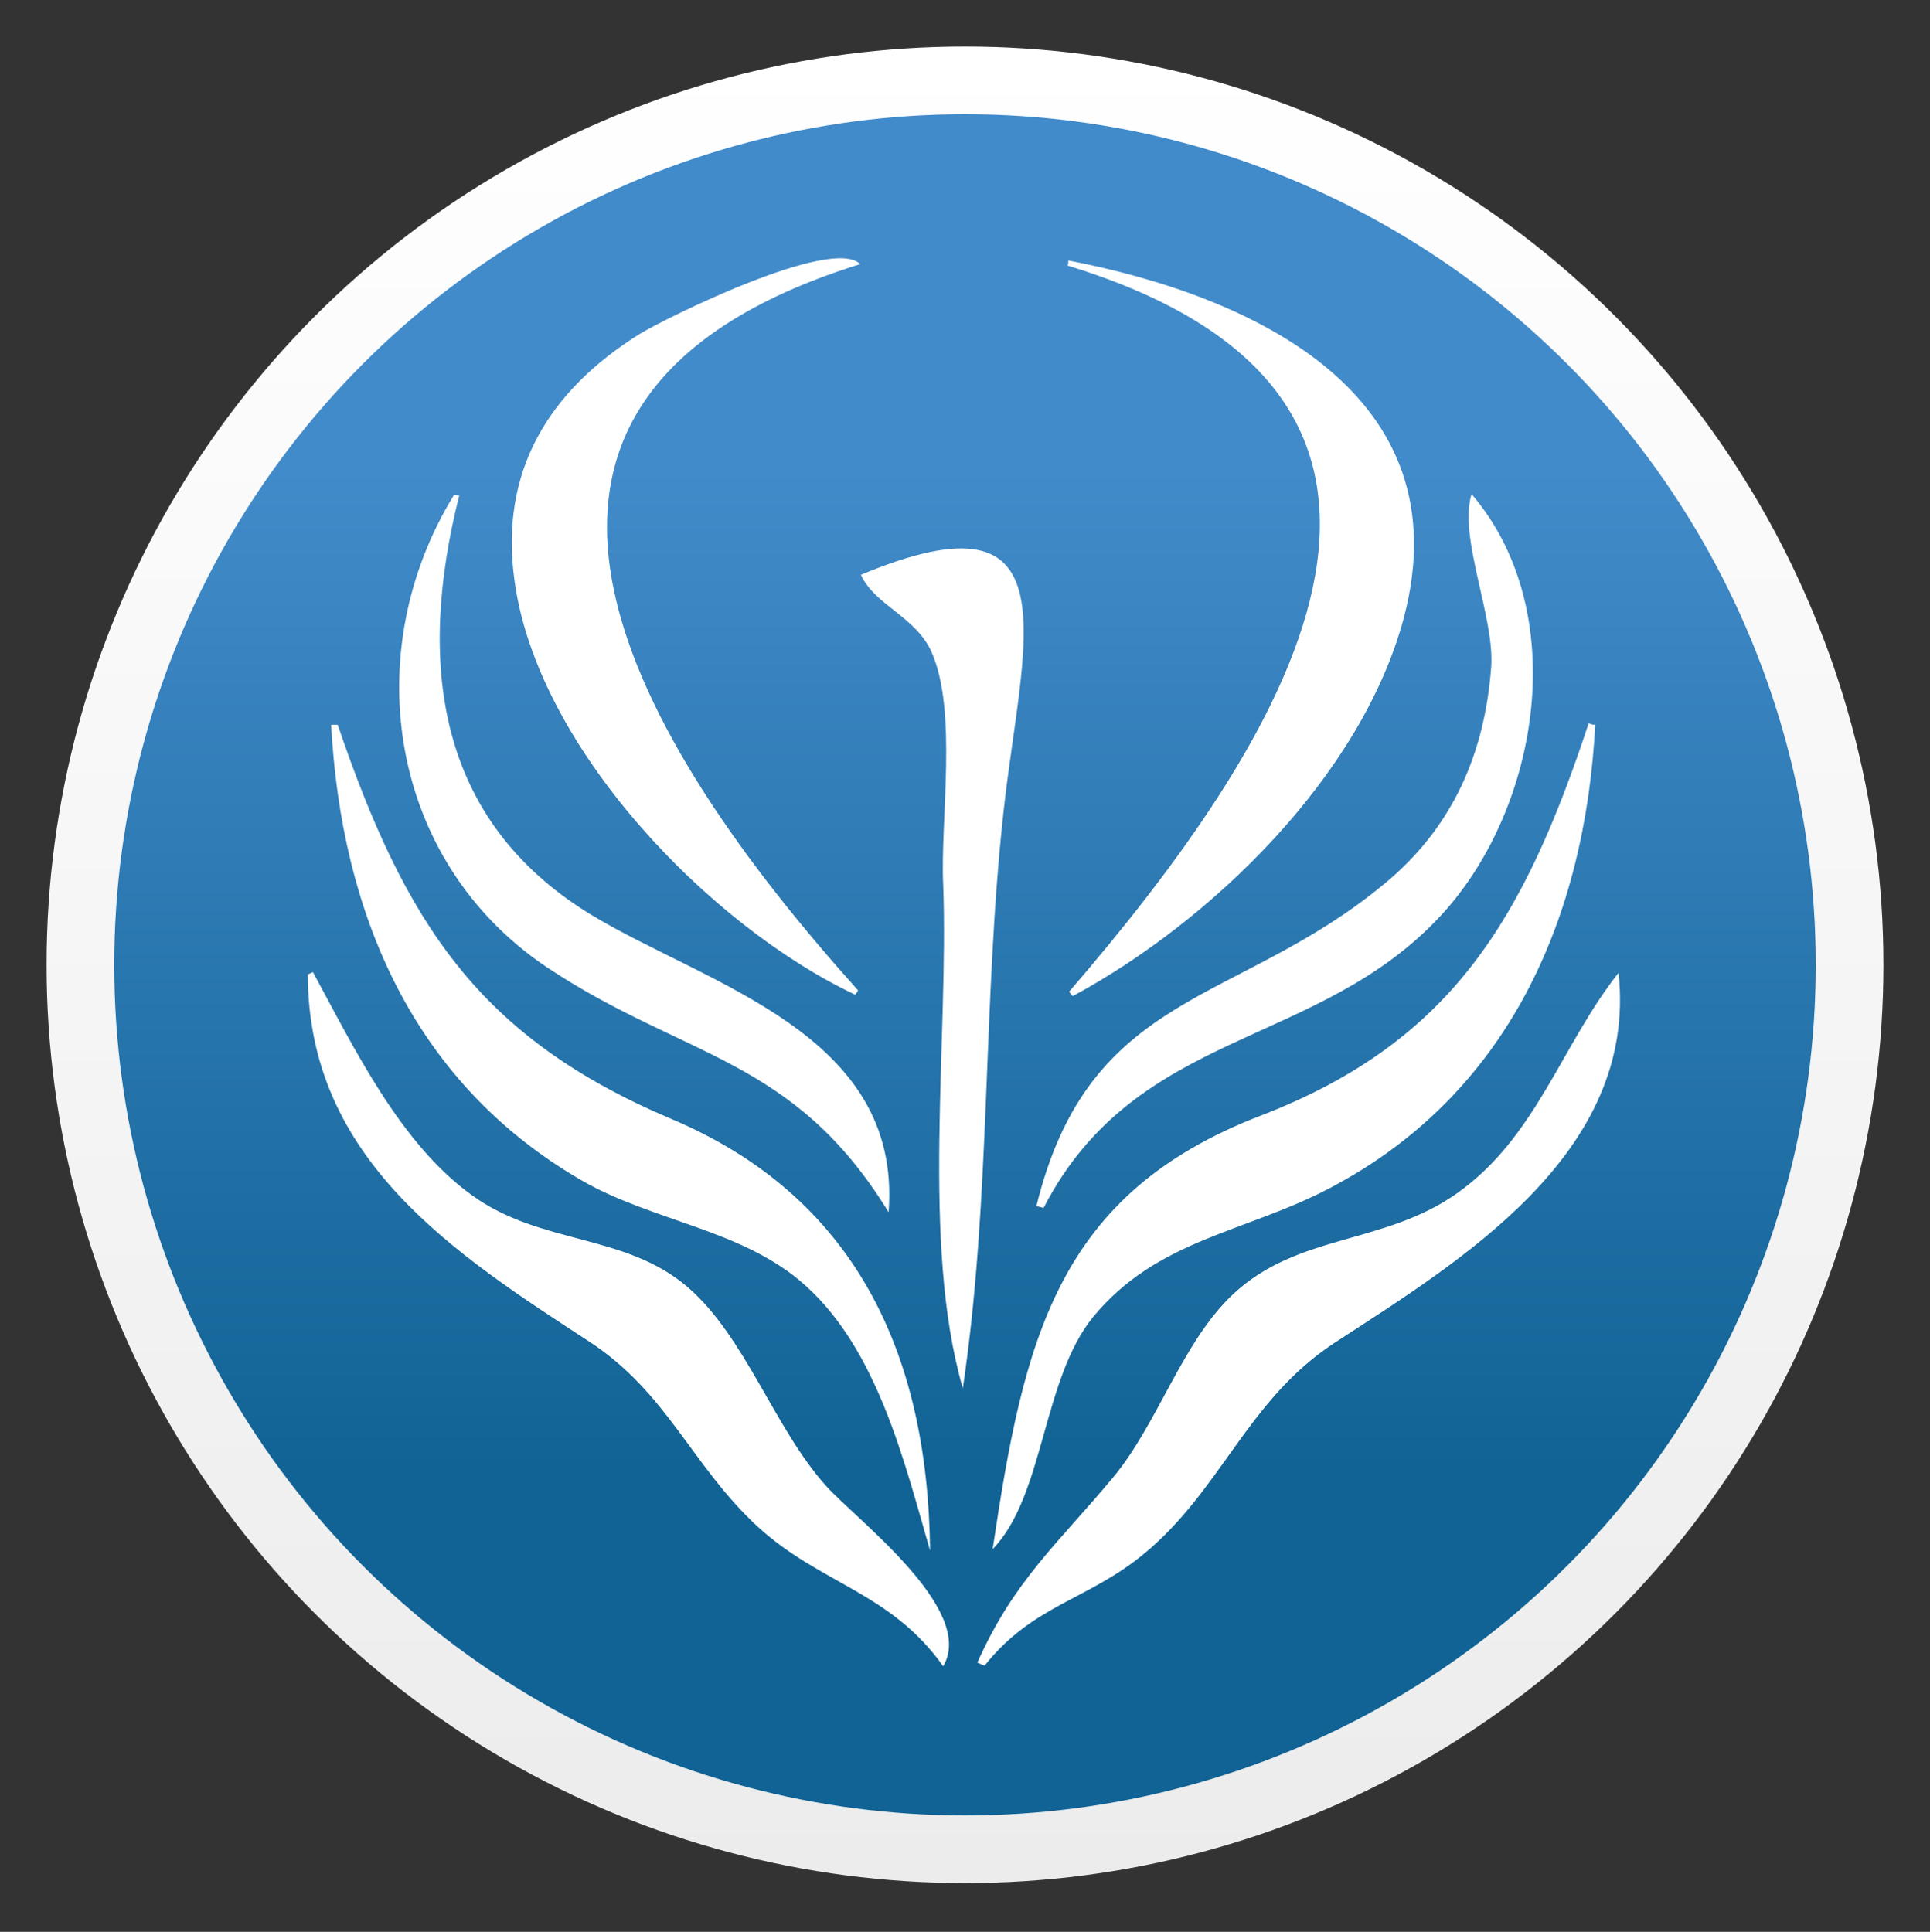 <?xml version="1.0" encoding="UTF-8" standalone="no"?>
<svg
   xmlns:dc="http://purl.org/dc/elements/1.1/"
   xmlns:cc="http://creativecommons.org/ns#"
   xmlns:rdf="http://www.w3.org/1999/02/22-rdf-syntax-ns#"
   xmlns:svg="http://www.w3.org/2000/svg"
   xmlns="http://www.w3.org/2000/svg"
   xmlns:sodipodi="http://sodipodi.sourceforge.net/DTD/sodipodi-0.dtd"
   xmlns:inkscape="http://www.inkscape.org/namespaces/inkscape"
   version="1.1"
   id="Calque_1"
   x="0px"
   y="0px"
   viewBox="0 0 265.2 265.5"
   style="enable-background:new 0 0 265.2 265.5;"
   xml:space="preserve"
   sodipodi:docname="logo_blue.svg"
   inkscape:version="0.92.4 5da689c313, 2019-01-14"><rect x="0" y="0" width="265.2" height="265.5" fill="#333333" stroke="none"/><defs
   id="defs29" /><sodipodi:namedview
   pagecolor="#ffffff"
   bordercolor="#666666"
   borderopacity="1"
   objecttolerance="10"
   gridtolerance="10"
   guidetolerance="10"
   inkscape:pageopacity="0"
   inkscape:pageshadow="2"
   inkscape:window-width="1366"
   inkscape:window-height="694"
   id="namedview27"
   showgrid="false"
   inkscape:zoom="0.88888889"
   inkscape:cx="132.60001"
   inkscape:cy="132.75"
   inkscape:window-x="0"
   inkscape:window-y="0"
   inkscape:window-maximized="1"
   inkscape:current-layer="g15" />
<style
   type="text/css"
   id="style2">
	.grey{fill:url(#SVGID_1_);}
	.blue{fill:url(#SVGID_2_);}
	.whitephoenicis{fill:#FFFFFF;}
</style>
<g
   id="g15">
	
	<g
   id="g13">
		<linearGradient
   id="SVGID_1_"
   gradientUnits="userSpaceOnUse"
   x1="132.575"
   y1="6.416"
   x2="132.575"
   y2="258.735">
			<stop
   offset="0"
   style="stop-color:#FFFFFF"
   id="stop6" />
			<stop
   offset="1"
   style="stop-color:#ECECEC"
   id="stop8" />
		</linearGradient>
		<circle
   class="grey"
   cx="132.6"
   cy="132.6"
   r="126.2"
   id="circle11" />
	</g>
</g>
<linearGradient
   id="SVGID_2_"
   gradientUnits="userSpaceOnUse"
   x1="132.575"
   y1="64.165"
   x2="132.575"
   y2="201.78">
	<stop
   offset="0"
   style="stop-color:#428BCA"
   id="stop17" />
	<stop
   offset="1"
   style="stop-color:#116395"
   id="stop19" />
</linearGradient>
<circle
   class="blue"
   cx="132.6"
   cy="132.6"
   r="116.9"
   id="circle22" />
<path
   class="whitephoenicis"
   d="M43,133.6c5.7,10.5,12,23.6,21.9,30.7c9.4,6.8,21,5.2,29.6,12.6c7.9,6.8,11.9,19.4,19,27.3  c4.1,4.6,20.7,17,16.1,24.8c-7.2-10.2-16.9-11.3-25.5-19.2c-9-8.3-12.4-18.4-23.1-25.4c-18.4-12-38.7-25-38.7-50.5  C42.6,133.8,42.8,133.7,43,133.6z M134.3,228.5c5-11.3,11.2-16.5,18.6-25.4c6.2-7.4,9.5-18.6,16.5-25.2c8.9-8.4,20.8-6.8,30.8-13.9  c10.9-7.7,14.3-20.3,22.2-30.3c2.7,25-22.1,39.8-39.1,50.9c-12,7.9-15.5,20.3-26.3,29.1c-7.6,6.2-15.1,6.9-21.7,15.2  C134.9,228.8,134.6,228.6,134.3,228.5z M46.4,99.6c9.3,27.3,19.4,43,45.9,54.2c25,10.6,35.2,31.9,35.5,59.3  c-3.5-12.1-7.2-27.5-17.1-36.4c-8.6-7.8-21.1-8.8-31-14.6c-23.1-13.5-32.8-36.7-34.2-62.5C45.9,99.6,46.2,99.6,46.4,99.6z   M219.2,99.6c-1.4,26.6-11.9,50.8-36.5,63.7c-11.6,6.1-23.7,7-32.5,17.7c-7,8.6-6.7,24.6-13.8,31.9c4.3-28.9,8.8-48.8,36.9-59.6  c26.4-10.2,36.2-27.3,45-53.9C218.7,99.6,218.9,99.6,219.2,99.6z M146.8,35.8c25.5,4.9,54.2,18.4,46.1,49.1  c-5.8,21.7-26.4,41.7-45.5,52c-0.2-0.2-0.3-0.4-0.5-0.6c28.7-33.3,60.6-81.2-0.2-99.8C146.8,36.2,146.8,36,146.8,35.8z M117.5,136.7  c-20.1-9.5-43.7-34-46.8-56.9c-2.1-15,4.7-26.1,17.2-33.9c3.4-2.1,26.4-13.5,30.3-9.6c-60,18.7-30.4,66.3-0.3,99.8  C117.8,136.3,117.7,136.5,117.5,136.7z M118.3,79c29.8-12.5,22.1,9.5,19.6,32.5c-2.9,26.2-1.7,53.2-5.6,79.3  c-5.8-20-1.9-48.2-2.7-69.3c-0.4-8.8,2-23.8-1.6-31.9C125.8,84.7,120.2,83.2,118.3,79z M142.4,165.8c7.3-29.9,27.6-27.5,47.9-44.4  c9.3-7.7,13.7-17.8,14.6-29.7c0.5-6.9-4.5-17.7-2.7-23.8c13.8,16.1,9.4,43.1-4.1,57.8c-17,18.5-41.9,15.5-54.7,40.3  C143,165.9,142.7,165.8,142.4,165.8z M63.1,68.1c-5.8,23-3.2,44.6,18.1,57.6c16,9.7,42.8,16.3,40.9,40.9  c-13.1-21.4-28.1-21.1-47-33.7c-21.7-14.6-26-43.3-12.7-64.9C62.6,68,62.9,68.1,63.1,68.1z"
   id="path24" />
</svg>